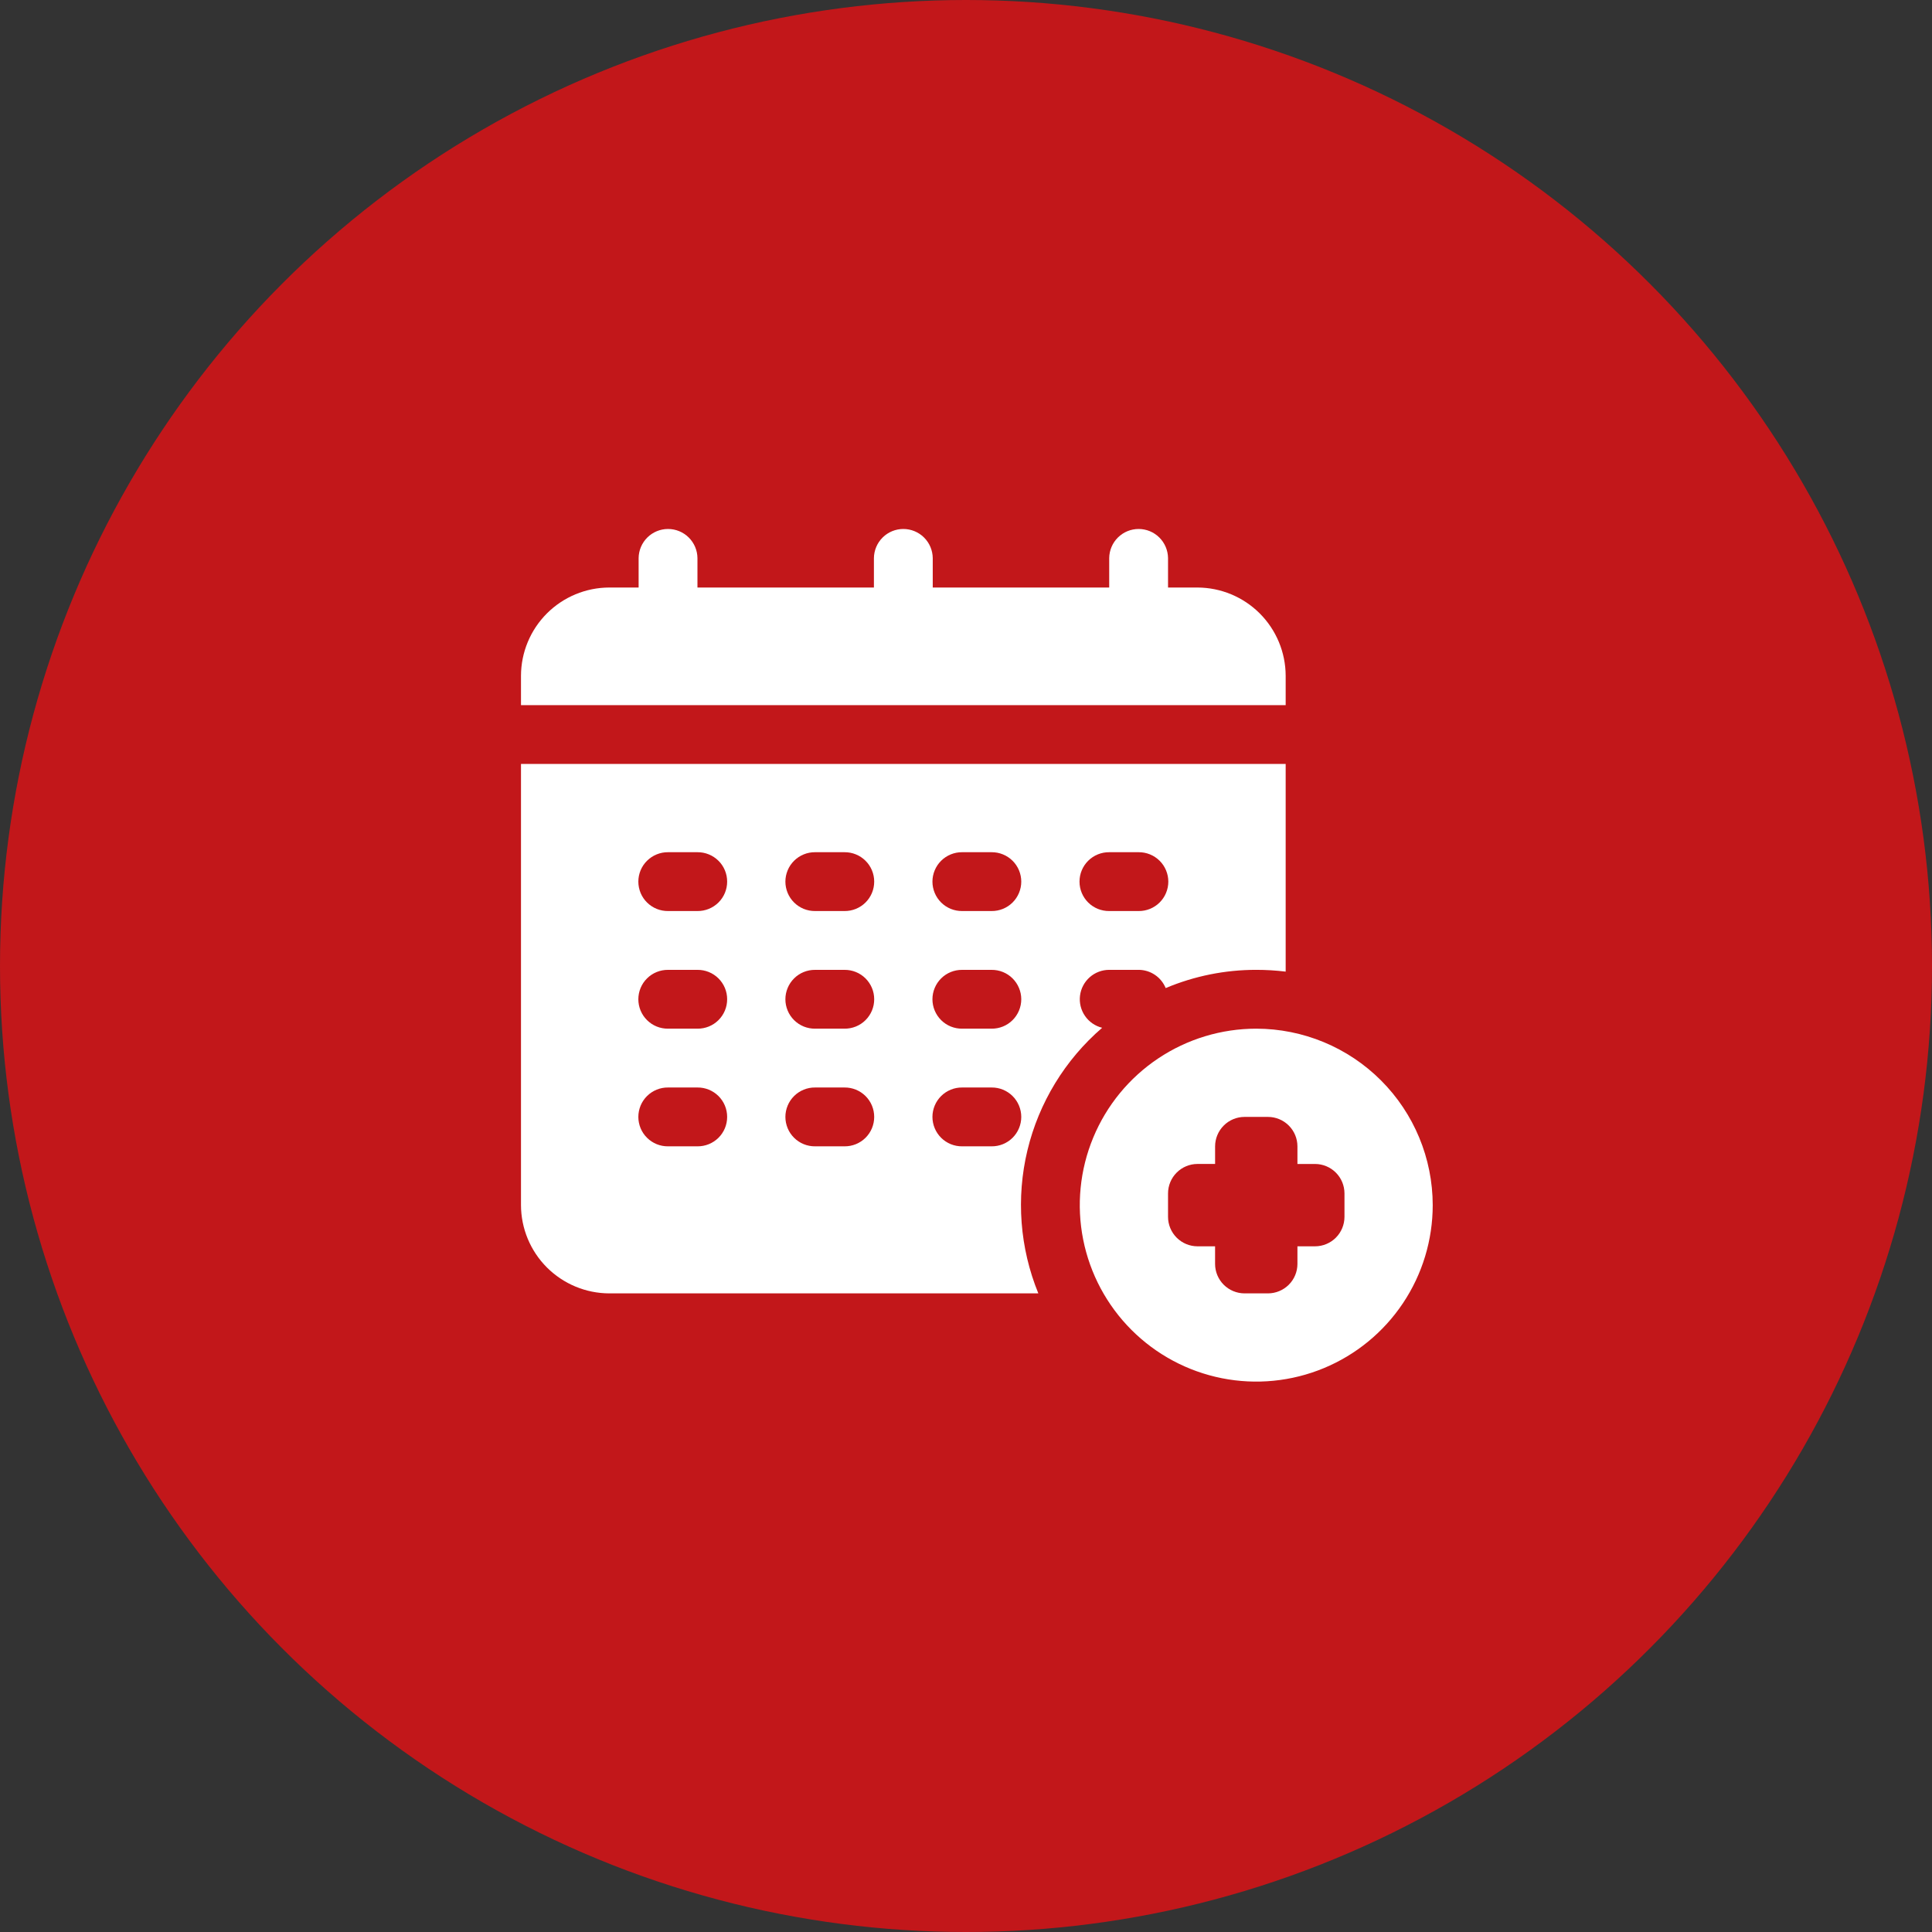 <svg width="89" height="89" viewBox="0 0 89 89" fill="none" xmlns="http://www.w3.org/2000/svg">
<rect x="0" y="0" width="89" height="89" fill="#333333" stroke="none"/>
<circle cx="44.5" cy="44.5" r="44.5" fill="#C2171A"/>
<path d="M57.871 47.387C56.263 47.387 54.692 47.864 53.355 48.757C52.018 49.65 50.976 50.92 50.361 52.405C49.745 53.891 49.584 55.525 49.898 57.102C50.212 58.679 50.986 60.127 52.123 61.264C53.26 62.401 54.708 63.175 56.285 63.489C57.862 63.803 59.496 63.642 60.982 63.026C62.467 62.411 63.737 61.369 64.63 60.032C65.523 58.696 66 57.124 66 55.516C65.998 53.361 65.141 51.294 63.617 49.77C62.093 48.246 60.026 47.389 57.871 47.387ZM61.935 56.058C61.934 56.417 61.791 56.761 61.538 57.015C61.284 57.269 60.94 57.412 60.581 57.413H59.768V58.226C59.767 58.585 59.624 58.929 59.37 59.183C59.116 59.436 58.772 59.58 58.413 59.581H57.329C56.97 59.58 56.626 59.436 56.372 59.183C56.118 58.929 55.975 58.585 55.974 58.226V57.413H55.161C54.802 57.412 54.459 57.269 54.205 57.015C53.951 56.761 53.808 56.417 53.807 56.058V54.974C53.808 54.615 53.951 54.271 54.205 54.017C54.459 53.763 54.803 53.62 55.162 53.619H55.975V52.807C55.976 52.448 56.119 52.104 56.373 51.85C56.626 51.596 56.97 51.453 57.329 51.452H58.413C58.772 51.453 59.116 51.596 59.37 51.85C59.624 52.104 59.767 52.448 59.768 52.807V53.62H60.581C60.94 53.621 61.284 53.764 61.538 54.018C61.791 54.272 61.934 54.615 61.935 54.974V56.058Z" fill="white"/>
<path d="M55.161 27.065H53.807V25.71C53.803 25.353 53.659 25.012 53.405 24.76C53.152 24.509 52.809 24.368 52.452 24.368C52.095 24.368 51.752 24.509 51.499 24.76C51.245 25.012 51.101 25.353 51.097 25.71V27.065H42.968V25.71C42.964 25.353 42.82 25.012 42.566 24.76C42.312 24.509 41.97 24.368 41.613 24.368C41.256 24.368 40.913 24.509 40.66 24.76C40.406 25.012 40.262 25.353 40.258 25.71V27.065H32.129V25.71C32.126 25.353 31.981 25.012 31.727 24.76C31.474 24.509 31.131 24.368 30.774 24.368C30.417 24.368 30.075 24.509 29.821 24.76C29.567 25.012 29.423 25.353 29.419 25.71V27.065H28.064C26.988 27.068 25.956 27.497 25.194 28.258C24.432 29.02 24.003 30.052 24 31.129V32.484H59.226V31.129C59.223 30.052 58.793 29.02 58.032 28.258C57.27 27.497 56.238 27.068 55.161 27.065Z" fill="white"/>
<path d="M24 35.193V55.516C24.003 56.593 24.432 57.625 25.194 58.387C25.956 59.148 26.988 59.578 28.064 59.581H47.832C46.978 57.49 46.803 55.185 47.33 52.99C47.858 50.795 49.062 48.821 50.772 47.346C50.45 47.267 50.169 47.073 49.981 46.8C49.794 46.528 49.712 46.196 49.752 45.868C49.792 45.539 49.951 45.237 50.199 45.017C50.447 44.798 50.766 44.677 51.097 44.677H52.452C52.719 44.678 52.981 44.758 53.203 44.908C53.425 45.057 53.597 45.27 53.699 45.517C55.019 44.961 56.438 44.676 57.871 44.677C58.324 44.677 58.777 44.704 59.226 44.759V35.193H24ZM32.129 52.807H30.774C30.595 52.809 30.418 52.775 30.252 52.708C30.086 52.64 29.935 52.541 29.808 52.415C29.68 52.289 29.579 52.139 29.51 51.974C29.442 51.808 29.406 51.631 29.406 51.452C29.406 51.273 29.442 51.096 29.51 50.93C29.579 50.765 29.68 50.615 29.808 50.489C29.935 50.363 30.086 50.264 30.252 50.196C30.418 50.129 30.595 50.095 30.774 50.097H32.129C32.308 50.095 32.486 50.129 32.651 50.196C32.818 50.264 32.968 50.363 33.096 50.489C33.223 50.615 33.324 50.765 33.393 50.93C33.462 51.096 33.497 51.273 33.497 51.452C33.497 51.631 33.462 51.808 33.393 51.974C33.324 52.139 33.223 52.289 33.096 52.415C32.968 52.541 32.818 52.64 32.651 52.708C32.486 52.775 32.308 52.809 32.129 52.807ZM32.129 47.387H30.774C30.595 47.389 30.418 47.355 30.252 47.288C30.086 47.221 29.935 47.121 29.808 46.995C29.68 46.869 29.579 46.719 29.51 46.554C29.442 46.389 29.406 46.212 29.406 46.032C29.406 45.853 29.442 45.676 29.51 45.511C29.579 45.346 29.68 45.196 29.808 45.07C29.935 44.944 30.086 44.844 30.252 44.777C30.418 44.71 30.595 44.676 30.774 44.678H32.129C32.308 44.676 32.486 44.71 32.651 44.777C32.818 44.844 32.968 44.944 33.096 45.07C33.223 45.196 33.324 45.346 33.393 45.511C33.462 45.676 33.497 45.853 33.497 46.032C33.497 46.212 33.462 46.389 33.393 46.554C33.324 46.719 33.223 46.869 33.096 46.995C32.968 47.121 32.818 47.221 32.651 47.288C32.486 47.355 32.308 47.389 32.129 47.387ZM32.129 41.968H30.774C30.595 41.97 30.418 41.936 30.252 41.869C30.086 41.801 29.935 41.702 29.808 41.576C29.68 41.45 29.579 41.3 29.51 41.135C29.442 40.969 29.406 40.792 29.406 40.613C29.406 40.434 29.442 40.257 29.51 40.092C29.579 39.926 29.68 39.776 29.808 39.651C29.935 39.525 30.086 39.425 30.252 39.358C30.418 39.29 30.595 39.257 30.774 39.258H32.129C32.308 39.257 32.486 39.29 32.651 39.358C32.818 39.425 32.968 39.525 33.096 39.651C33.223 39.776 33.324 39.926 33.393 40.092C33.462 40.257 33.497 40.434 33.497 40.613C33.497 40.792 33.462 40.969 33.393 41.135C33.324 41.3 33.223 41.45 33.096 41.576C32.968 41.702 32.818 41.801 32.651 41.869C32.486 41.936 32.308 41.97 32.129 41.968ZM38.903 52.807H37.548C37.369 52.809 37.192 52.775 37.026 52.708C36.86 52.64 36.709 52.541 36.582 52.415C36.455 52.289 36.353 52.139 36.285 51.974C36.216 51.808 36.18 51.631 36.18 51.452C36.18 51.273 36.216 51.096 36.285 50.93C36.353 50.765 36.455 50.615 36.582 50.489C36.709 50.363 36.86 50.264 37.026 50.196C37.192 50.129 37.369 50.095 37.548 50.097H38.903C39.082 50.095 39.26 50.129 39.426 50.196C39.592 50.264 39.743 50.363 39.87 50.489C39.997 50.615 40.098 50.765 40.167 50.93C40.236 51.096 40.271 51.273 40.271 51.452C40.271 51.631 40.236 51.808 40.167 51.974C40.098 52.139 39.997 52.289 39.87 52.415C39.743 52.541 39.592 52.64 39.426 52.708C39.26 52.775 39.082 52.809 38.903 52.807ZM38.903 47.387H37.548C37.369 47.389 37.192 47.355 37.026 47.288C36.86 47.221 36.709 47.121 36.582 46.995C36.455 46.869 36.353 46.719 36.285 46.554C36.216 46.389 36.18 46.212 36.18 46.032C36.18 45.853 36.216 45.676 36.285 45.511C36.353 45.346 36.455 45.196 36.582 45.07C36.709 44.944 36.86 44.844 37.026 44.777C37.192 44.71 37.369 44.676 37.548 44.678H38.903C39.082 44.676 39.26 44.71 39.426 44.777C39.592 44.844 39.743 44.944 39.87 45.07C39.997 45.196 40.098 45.346 40.167 45.511C40.236 45.676 40.271 45.853 40.271 46.032C40.271 46.212 40.236 46.389 40.167 46.554C40.098 46.719 39.997 46.869 39.87 46.995C39.743 47.121 39.592 47.221 39.426 47.288C39.26 47.355 39.082 47.389 38.903 47.387ZM38.903 41.968H37.548C37.369 41.97 37.192 41.936 37.026 41.869C36.86 41.801 36.709 41.702 36.582 41.576C36.455 41.45 36.353 41.3 36.285 41.135C36.216 40.969 36.18 40.792 36.18 40.613C36.18 40.434 36.216 40.257 36.285 40.092C36.353 39.926 36.455 39.776 36.582 39.651C36.709 39.525 36.86 39.425 37.026 39.358C37.192 39.29 37.369 39.257 37.548 39.258H38.903C39.082 39.257 39.26 39.29 39.426 39.358C39.592 39.425 39.743 39.525 39.87 39.651C39.997 39.776 40.098 39.926 40.167 40.092C40.236 40.257 40.271 40.434 40.271 40.613C40.271 40.792 40.236 40.969 40.167 41.135C40.098 41.3 39.997 41.45 39.87 41.576C39.743 41.702 39.592 41.801 39.426 41.869C39.26 41.936 39.082 41.97 38.903 41.968ZM45.677 52.807H44.323C44.144 52.809 43.966 52.775 43.8 52.708C43.634 52.64 43.483 52.541 43.356 52.415C43.229 52.289 43.128 52.139 43.059 51.974C42.99 51.808 42.954 51.631 42.954 51.452C42.954 51.273 42.99 51.096 43.059 50.93C43.128 50.765 43.229 50.615 43.356 50.489C43.483 50.363 43.634 50.264 43.8 50.196C43.966 50.129 44.144 50.095 44.323 50.097H45.677C45.856 50.095 46.034 50.129 46.2 50.196C46.366 50.264 46.517 50.363 46.644 50.489C46.771 50.615 46.872 50.765 46.941 50.93C47.01 51.096 47.046 51.273 47.046 51.452C47.046 51.631 47.01 51.808 46.941 51.974C46.872 52.139 46.771 52.289 46.644 52.415C46.517 52.541 46.366 52.64 46.2 52.708C46.034 52.775 45.856 52.809 45.677 52.807ZM45.677 47.387H44.323C44.144 47.389 43.966 47.355 43.8 47.288C43.634 47.221 43.483 47.121 43.356 46.995C43.229 46.869 43.128 46.719 43.059 46.554C42.99 46.389 42.954 46.212 42.954 46.032C42.954 45.853 42.99 45.676 43.059 45.511C43.128 45.346 43.229 45.196 43.356 45.07C43.483 44.944 43.634 44.844 43.8 44.777C43.966 44.71 44.144 44.676 44.323 44.678H45.677C45.856 44.676 46.034 44.71 46.2 44.777C46.366 44.844 46.517 44.944 46.644 45.07C46.771 45.196 46.872 45.346 46.941 45.511C47.01 45.676 47.046 45.853 47.046 46.032C47.046 46.212 47.01 46.389 46.941 46.554C46.872 46.719 46.771 46.869 46.644 46.995C46.517 47.121 46.366 47.221 46.2 47.288C46.034 47.355 45.856 47.389 45.677 47.387ZM45.677 41.968H44.323C44.144 41.97 43.966 41.936 43.8 41.869C43.634 41.801 43.483 41.702 43.356 41.576C43.229 41.45 43.128 41.3 43.059 41.135C42.99 40.969 42.954 40.792 42.954 40.613C42.954 40.434 42.99 40.257 43.059 40.092C43.128 39.926 43.229 39.776 43.356 39.651C43.483 39.525 43.634 39.425 43.8 39.358C43.966 39.29 44.144 39.257 44.323 39.258H45.677C45.856 39.257 46.034 39.29 46.2 39.358C46.366 39.425 46.517 39.525 46.644 39.651C46.771 39.776 46.872 39.926 46.941 40.092C47.01 40.257 47.046 40.434 47.046 40.613C47.046 40.792 47.01 40.969 46.941 41.135C46.872 41.3 46.771 41.45 46.644 41.576C46.517 41.702 46.366 41.801 46.2 41.869C46.034 41.936 45.856 41.97 45.677 41.968ZM52.452 41.968H51.097C50.918 41.97 50.74 41.936 50.574 41.869C50.408 41.801 50.257 41.702 50.13 41.576C50.003 41.45 49.902 41.3 49.833 41.135C49.764 40.969 49.729 40.792 49.729 40.613C49.729 40.434 49.764 40.257 49.833 40.092C49.902 39.926 50.003 39.776 50.13 39.651C50.257 39.525 50.408 39.425 50.574 39.358C50.74 39.29 50.918 39.257 51.097 39.258H52.452C52.631 39.257 52.808 39.29 52.974 39.358C53.14 39.425 53.291 39.525 53.418 39.651C53.545 39.776 53.647 39.926 53.715 40.092C53.784 40.257 53.82 40.434 53.82 40.613C53.82 40.792 53.784 40.969 53.715 41.135C53.647 41.3 53.545 41.45 53.418 41.576C53.291 41.702 53.14 41.801 52.974 41.869C52.808 41.936 52.631 41.97 52.452 41.968Z" fill="white"/>
</svg>
